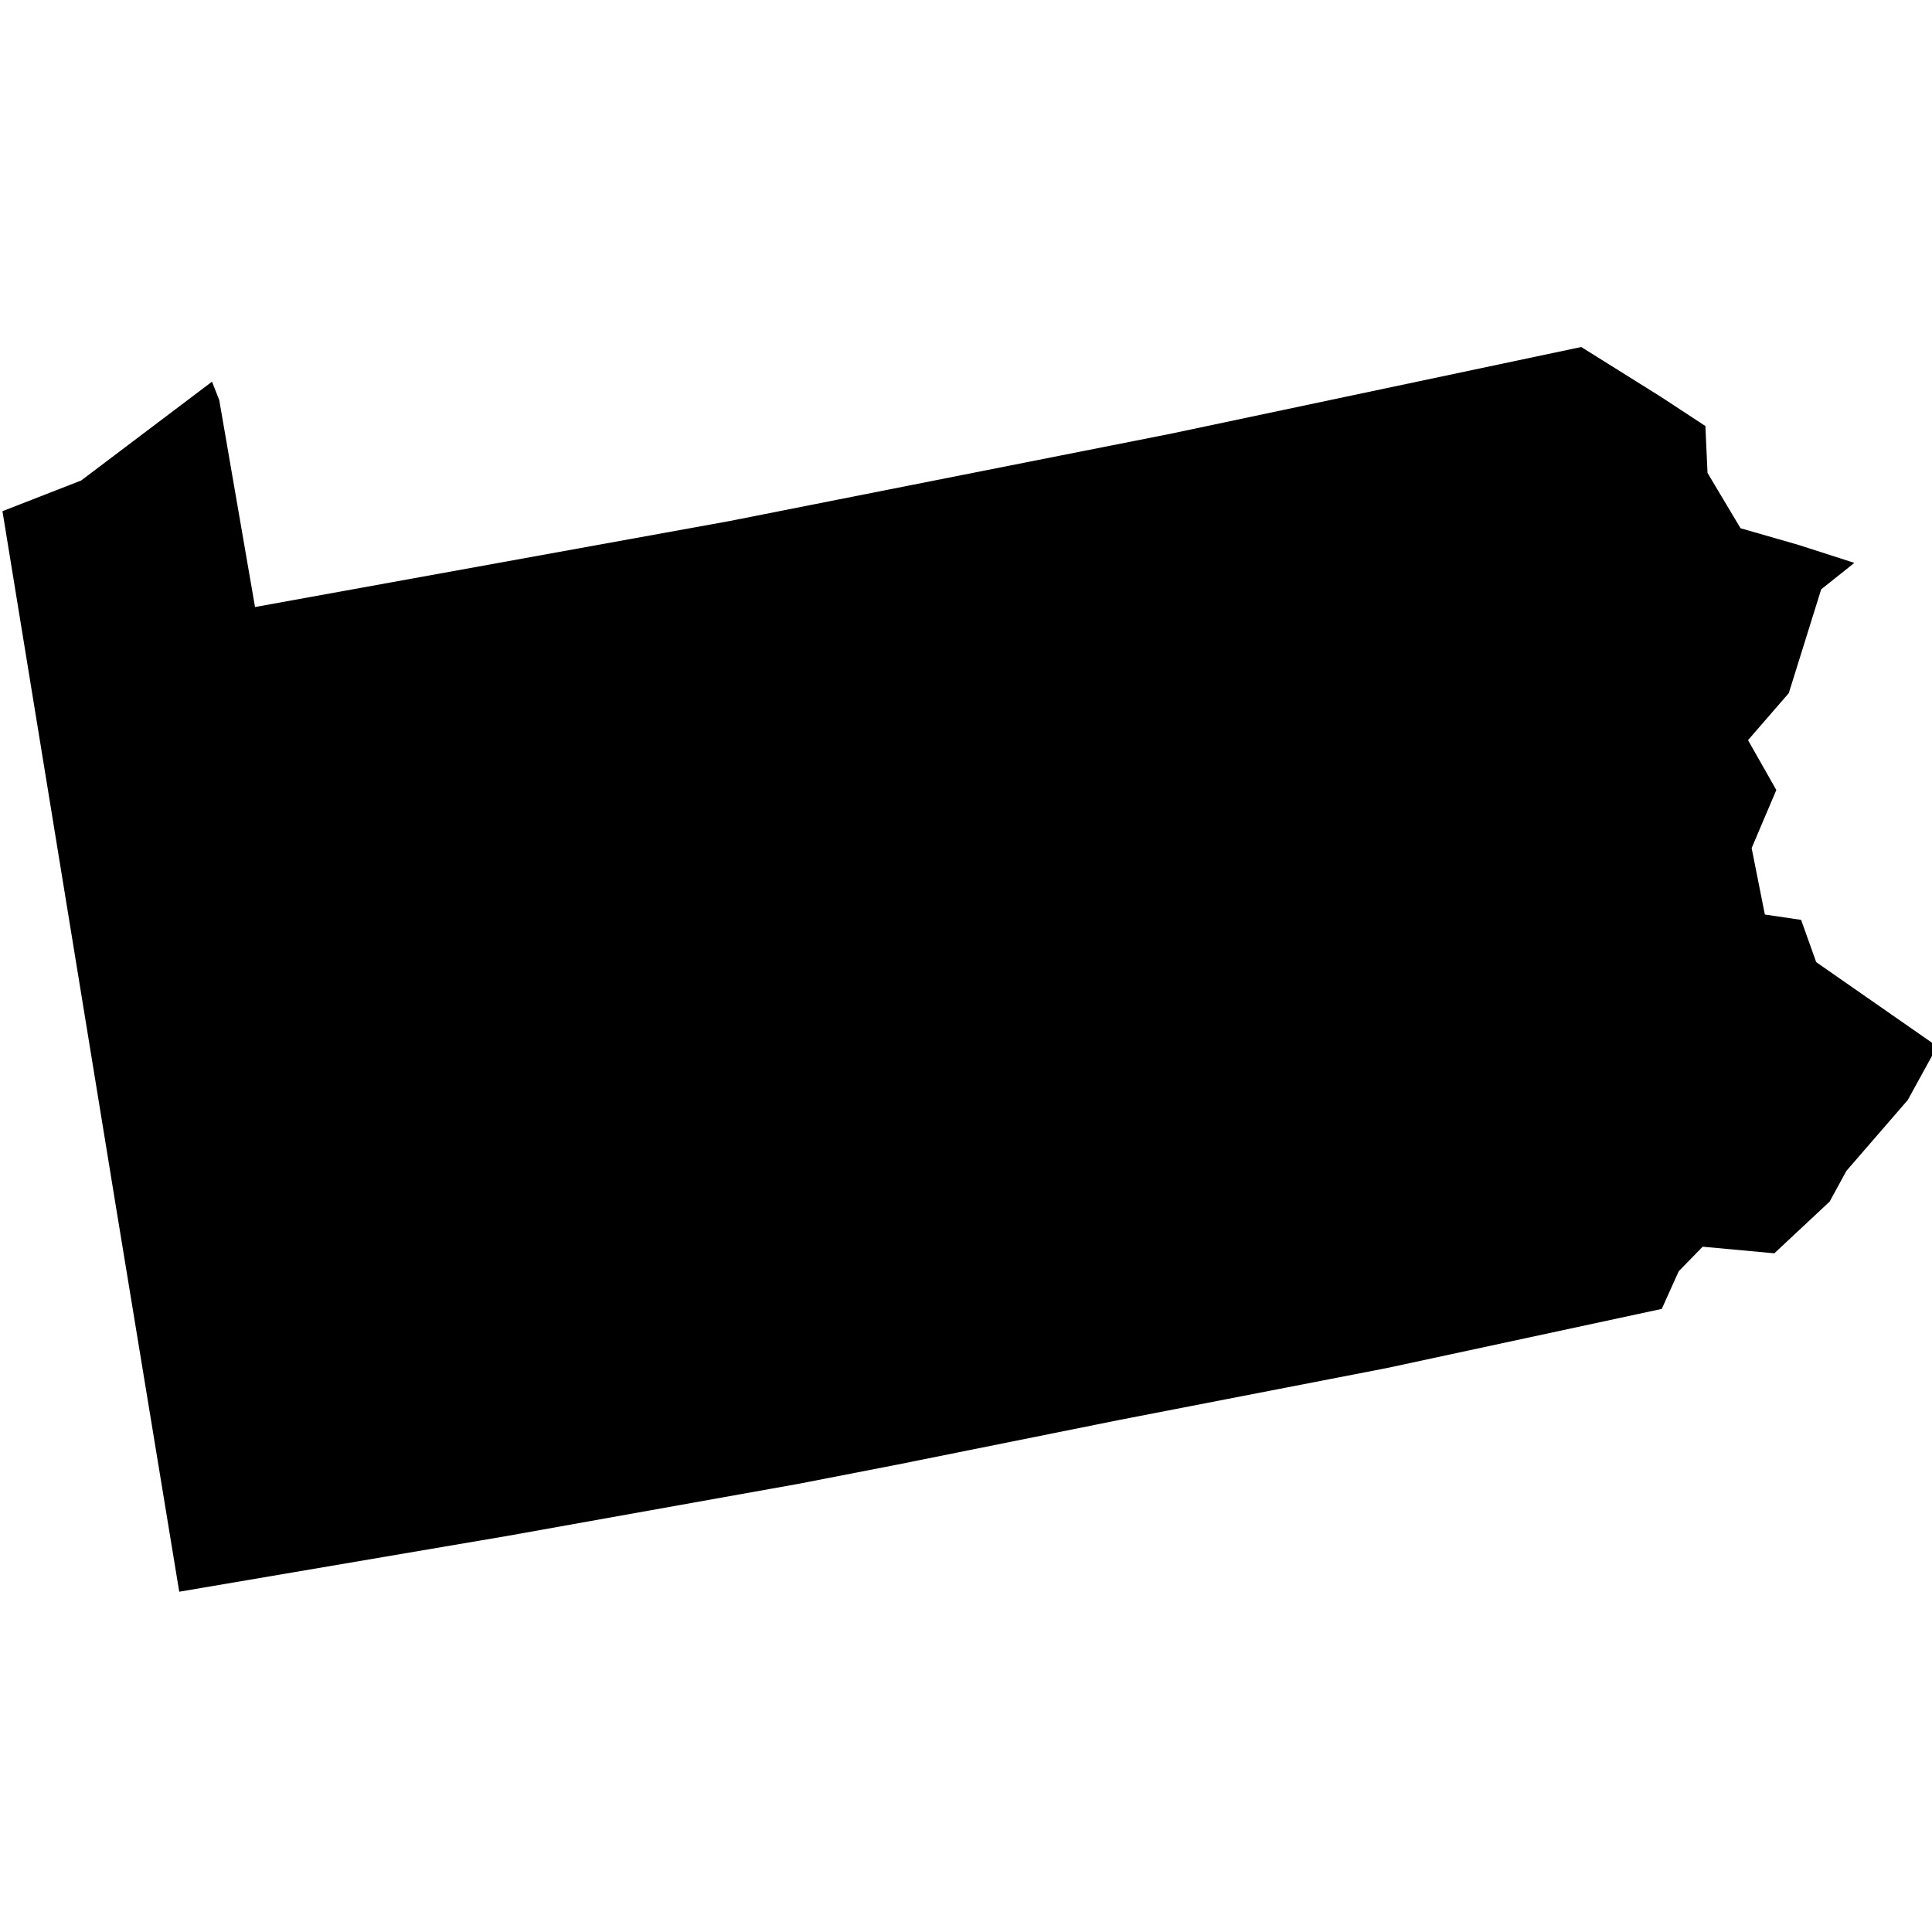 <svg xmlns="http://www.w3.org/2000/svg" viewBox="226.0,117.6,15.5,10.0" width="48px" height="48px" data-name="Pennsylvania" data-fips="42" data-abbrev="PA"> <path d="M226.934,124.555 226.02,118.953 226.02,118.951 226.651,118.705 227.701,117.912 227.759,118.06 228.046,119.72 231.849,119.031 235.391,118.33 238.686,117.634 239.327,118.035 239.682,118.268 239.699,118.644 239.964,119.088 240.43,119.222 240.877,119.366 240.611,119.578 240.351,120.411 240.024,120.788 240.251,121.188 240.053,121.654 240.159,122.187 240.45,122.23 240.571,122.569 241.542,123.245 241.305,123.676 240.813,124.244 240.679,124.49 240.235,124.905 239.66,124.852 239.468,125.049 239.332,125.351 237.129,125.825 234.98,126.242 233.2,126.6 232.403,126.755 230.066,127.173 227.438,127.62 226.934,124.555Z"></path> </svg>